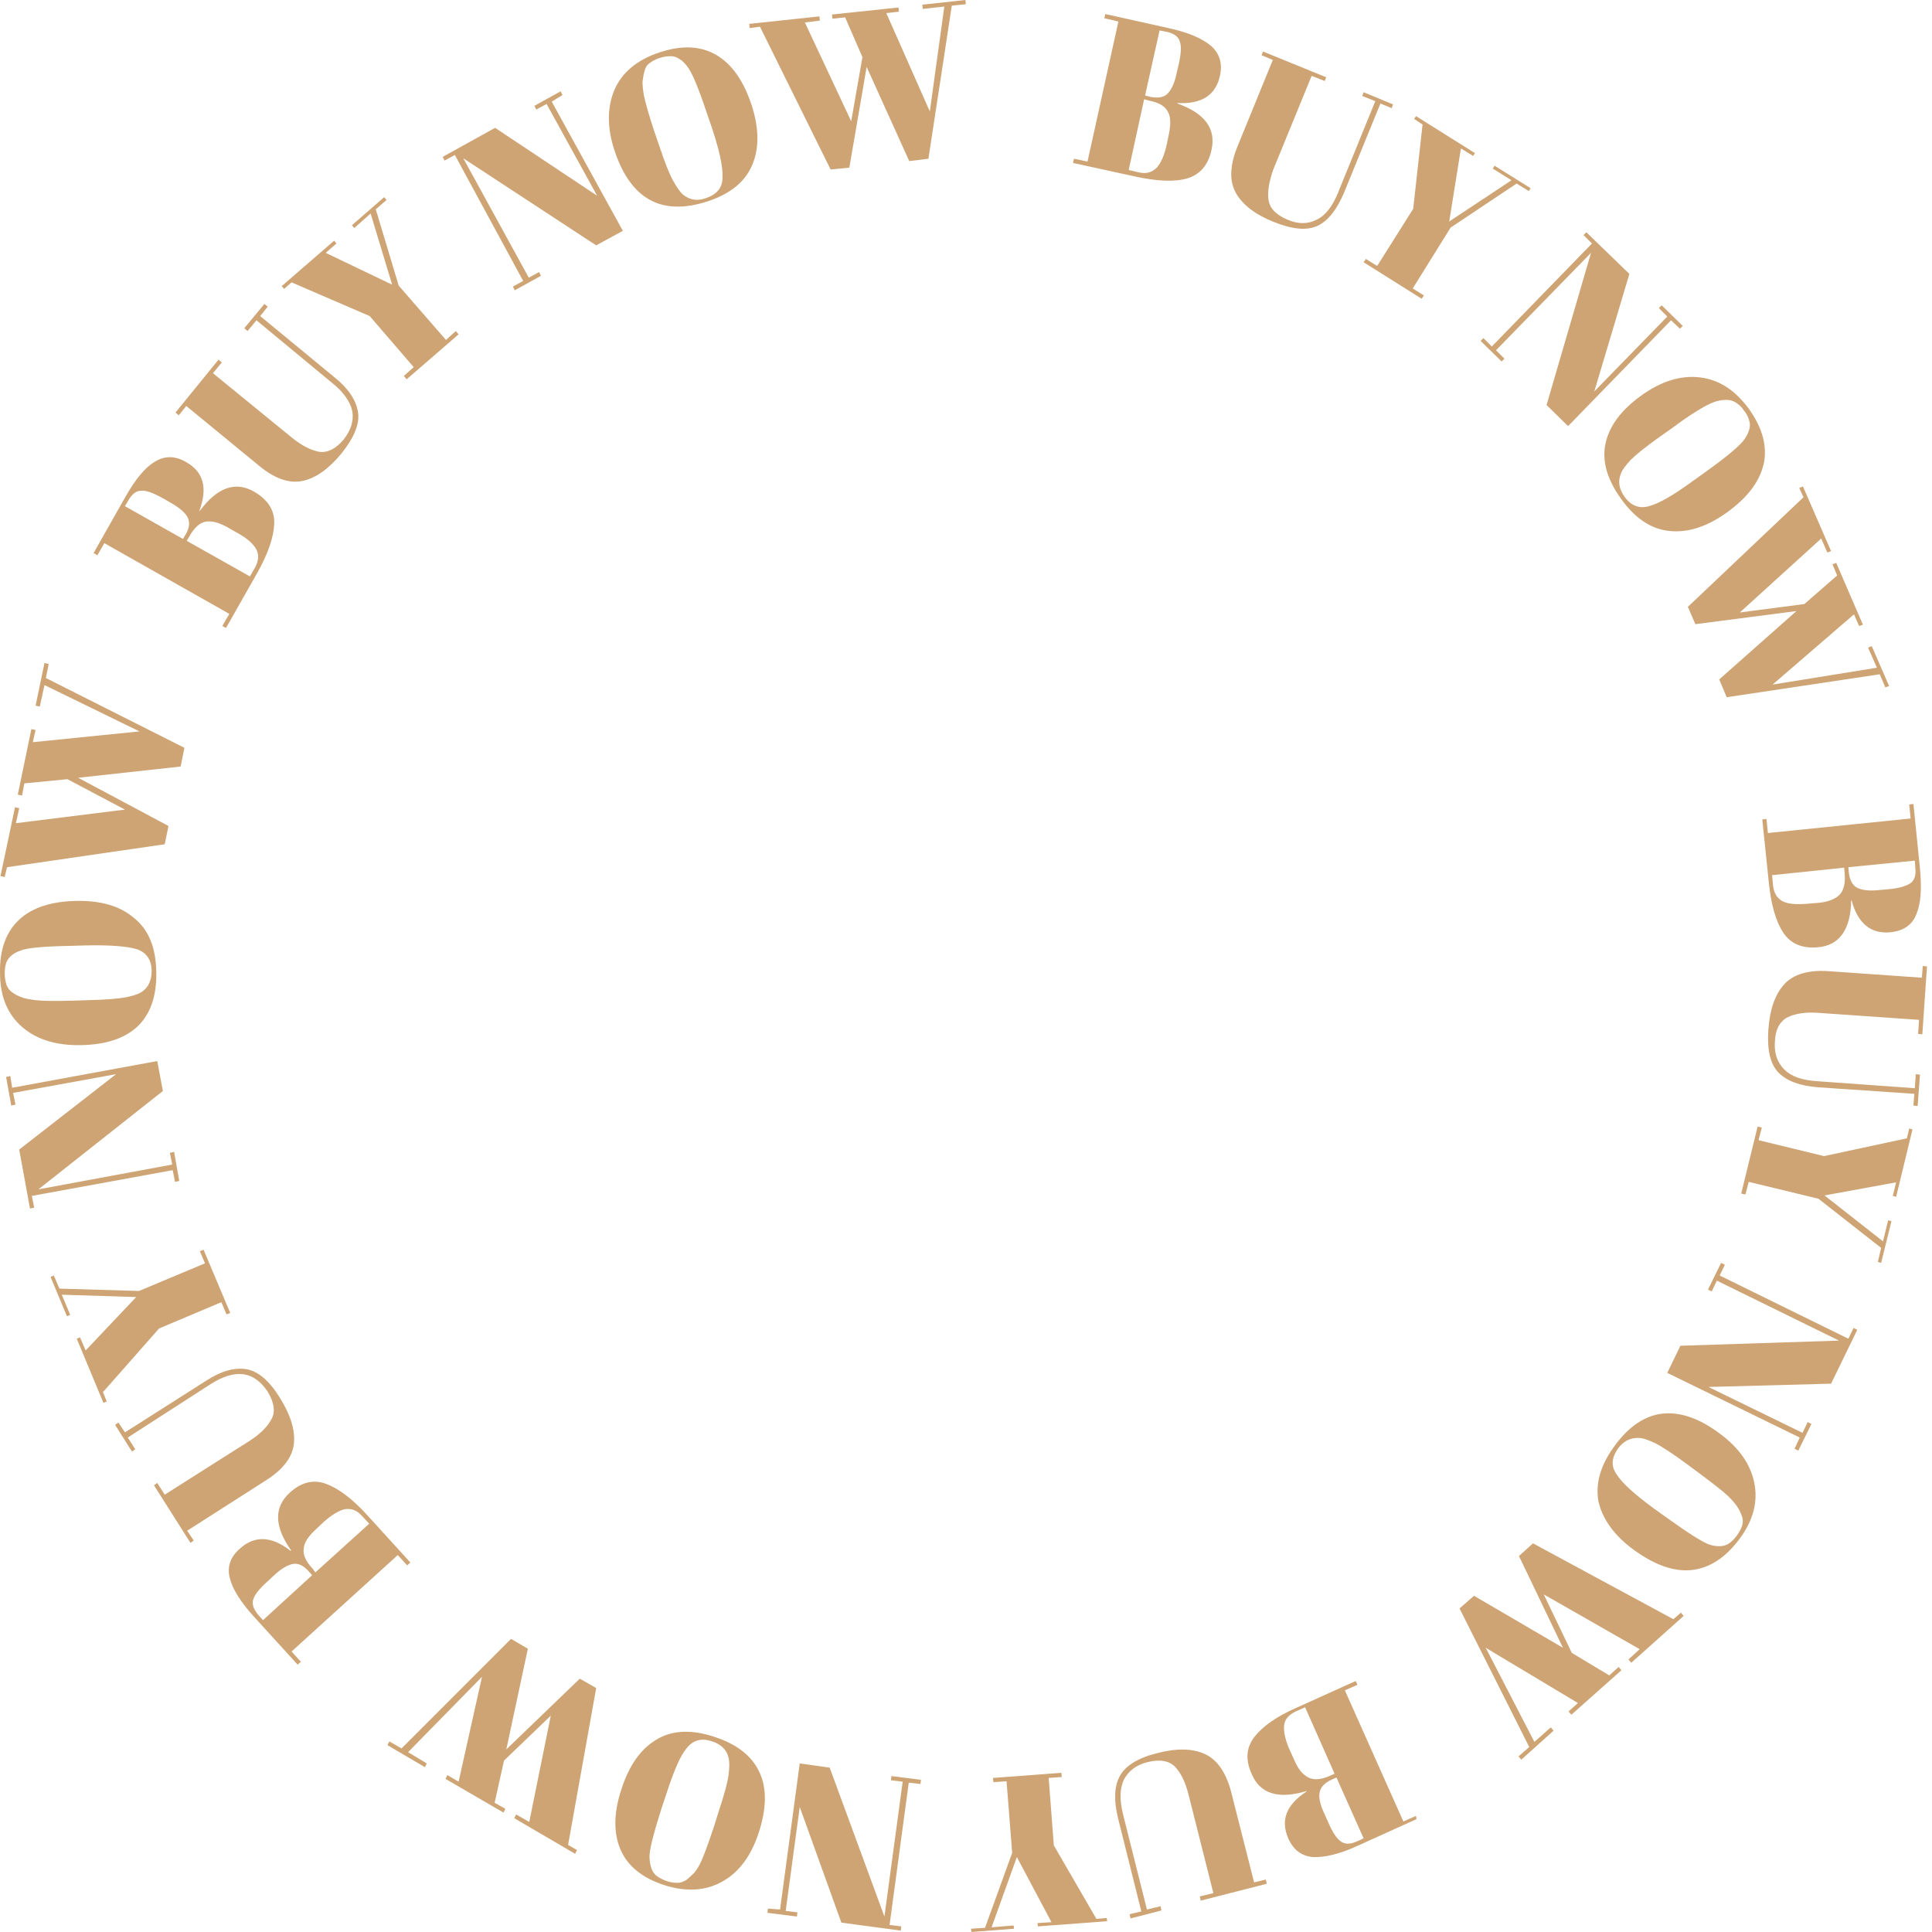 <svg width="344" height="344" viewBox="0 0 344 344" fill="none" xmlns="http://www.w3.org/2000/svg">
<path d="M196.802 2.501L208.05 5.002C211.549 5.753 214.049 6.837 215.632 8.171C217.132 9.505 217.715 11.255 217.215 13.507C216.465 16.925 213.965 18.592 209.633 18.342V18.426C214.549 20.176 216.548 22.928 215.715 26.68C215.132 29.431 213.632 31.098 211.383 31.765C209.05 32.432 205.967 32.266 202.134 31.432L191.053 29.014L191.22 28.264L193.636 28.764L199.135 3.835L196.635 3.252L196.802 2.501ZM203.717 17.675L200.968 30.265L202.718 30.681C204.134 31.015 205.134 30.681 205.967 29.848C206.717 29.014 207.3 27.68 207.717 25.846L208.133 23.845C208.466 22.177 208.467 20.843 207.967 19.926C207.467 18.926 206.384 18.259 204.634 17.925L203.717 17.675ZM206.467 5.419L203.884 17.008L204.884 17.258C206.217 17.509 207.217 17.342 207.883 16.675C208.55 16.008 209.133 14.841 209.466 13.173L209.883 11.422C210.299 9.588 210.383 8.171 210.05 7.337C209.8 6.503 208.966 5.92 207.717 5.669L206.467 5.419Z" fill="#CEA474"/>
<path d="M225.88 35.684C226.13 37.185 227.296 38.269 229.213 39.102C231.129 39.936 232.879 39.936 234.462 39.102C236.045 38.352 237.295 36.684 238.294 34.183L244.877 18.009L242.544 17.092L242.794 16.425L248.043 18.592L247.793 19.259L245.793 18.426L239.294 34.35C238.044 37.268 236.545 39.269 234.628 40.186C232.712 41.103 230.129 40.853 226.797 39.519C223.464 38.185 221.214 36.434 220.048 34.35C218.881 32.266 218.965 29.514 220.298 26.179L226.63 10.672L224.63 9.838L224.88 9.171L236.128 13.757L235.878 14.424L233.545 13.507L226.713 30.181C225.963 32.349 225.63 34.183 225.88 35.684Z" fill="#CEA474"/>
<path d="M258.041 39.436L269.122 32.099L265.789 30.015L266.123 29.514L272.538 33.516L272.205 34.017L270.039 32.682L258.291 40.52L251.542 51.358L253.542 52.609L253.125 53.192L242.794 46.689L243.21 46.106L245.21 47.356L251.625 37.185L253.292 22.177L251.792 21.177L252.125 20.677L262.623 27.263L262.29 27.764L260.124 26.43L258.041 39.436Z" fill="#CEA474"/>
<path d="M297.534 57.028L279.204 75.87L275.371 72.118L283.286 45.022L266.373 62.364L267.872 63.864L267.372 64.365L263.623 60.696L264.123 60.196L265.623 61.697L283.453 43.354L281.953 41.854L282.453 41.353L290.118 48.774L283.87 69.7L296.867 56.361L295.367 54.86L295.867 54.36L299.617 58.028L299.117 58.528L297.534 57.028Z" fill="#CEA474"/>
<path d="M288.619 88.793C286.119 85.291 285.203 82.04 285.869 78.955C286.536 75.87 288.619 73.035 292.201 70.451C295.784 67.866 299.283 66.782 302.699 67.199C306.116 67.616 308.948 69.45 311.448 72.869C313.864 76.287 314.697 79.538 314.031 82.623C313.281 85.792 311.115 88.626 307.532 91.211C303.949 93.795 300.533 94.879 297.284 94.546C293.951 94.212 291.118 92.295 288.619 88.793ZM301.45 85.625L303.783 83.957C307.615 81.206 309.865 79.288 310.615 78.205C311.448 76.954 311.781 75.87 311.448 74.87C311.281 74.286 311.031 73.702 310.531 73.119C310.115 72.452 309.615 72.035 309.115 71.701C308.615 71.368 308.032 71.201 307.449 71.201C306.782 71.201 306.199 71.284 305.616 71.451C305.032 71.618 304.283 71.951 303.366 72.452C302.033 73.202 300.2 74.369 297.867 76.12L295.617 77.704C293.035 79.538 291.285 80.956 290.368 81.873C289.452 82.874 288.869 83.624 288.619 84.291C288.035 85.708 288.285 87.042 289.202 88.376C290.368 90.044 291.868 90.627 293.618 90.127C295.451 89.627 298.034 88.126 301.45 85.625Z" fill="#CEA474"/>
<path d="M309.781 109.053L321.279 107.552L327.112 102.466L326.279 100.465L326.945 100.215L331.694 111.221L331.028 111.471L330.111 109.386L315.614 121.892L334.194 118.891L332.611 115.306L333.277 115.056L336.36 122.143L335.693 122.393L334.694 120.058L307.449 124.143L306.116 120.975L319.863 108.803L301.866 111.137L300.533 108.052L321.113 88.543L320.363 86.875L321.029 86.625L326.029 98.131L325.362 98.381L324.279 95.88L309.781 109.053Z" fill="#CEA474"/>
<path d="M340.693 143.153L341.859 154.658C342.192 158.243 342.026 160.911 341.193 162.829C340.443 164.746 338.86 165.747 336.61 165.997C333.111 166.331 330.778 164.413 329.695 160.328H329.611C329.528 165.497 327.528 168.332 323.696 168.665C320.946 168.915 318.863 168.081 317.53 166.08C316.197 164.079 315.364 161.161 314.947 157.159L313.781 145.904L314.531 145.821L314.781 148.322L340.193 145.737L339.943 143.236L340.693 143.153ZM328.362 154.492L315.53 155.825L315.697 157.66C315.864 159.077 316.447 159.994 317.447 160.494C318.447 160.995 319.946 161.078 321.863 160.911L323.862 160.745C325.529 160.578 326.778 160.078 327.528 159.327C328.278 158.577 328.611 157.243 328.445 155.492L328.362 154.492ZM340.943 153.241L329.111 154.408L329.195 155.409C329.361 156.743 329.861 157.66 330.694 158.077C331.528 158.493 332.777 158.66 334.444 158.493L336.277 158.327C338.193 158.16 339.443 157.743 340.193 157.243C340.859 156.743 341.193 155.826 341.026 154.492L340.943 153.241Z" fill="#CEA474"/>
<path d="M318.197 181.171C316.864 181.921 316.114 183.339 316.03 185.423C315.864 187.508 316.447 189.175 317.697 190.426C318.947 191.676 320.863 192.343 323.529 192.51L340.943 193.761L341.109 191.259L341.859 191.343L341.442 196.929L340.693 196.845L340.859 194.761L323.696 193.594C320.53 193.344 318.197 192.51 316.697 191.009C315.197 189.508 314.614 186.924 314.864 183.339C315.114 179.754 316.03 177.086 317.697 175.252C319.28 173.501 321.946 172.667 325.529 172.917L342.192 174.084L342.359 172L343.109 172.083L342.276 184.173L341.526 184.089L341.692 181.588L323.696 180.337C321.363 180.171 319.53 180.504 318.197 181.171Z" fill="#CEA474"/>
<path d="M324.862 212.853L335.277 221.024L336.193 217.272L336.777 217.439L334.944 224.859L334.36 224.692L334.944 222.191L323.779 213.437L311.365 210.435L310.781 212.686L310.031 212.52L312.948 200.597L313.697 200.764L313.114 203.015L324.779 205.85L339.526 202.682L339.943 200.931L340.526 201.097L337.61 213.103L337.027 212.936L337.61 210.519L324.862 212.853Z" fill="#CEA474"/>
<path d="M320.446 255.957L296.867 244.452L299.2 239.616L327.445 238.699L305.699 228.027L304.782 229.945L304.116 229.611L306.449 224.859L307.115 225.192L306.199 227.11L329.111 238.365L330.028 236.448L330.694 236.781L326.029 246.369L304.199 246.953L320.946 255.124L321.863 253.206L322.529 253.54L320.196 258.292L319.53 257.958L320.446 255.957Z" fill="#CEA474"/>
<path d="M287.536 257.375C290.118 253.873 292.951 252.039 296.034 251.705C299.2 251.372 302.533 252.539 306.032 255.124C309.615 257.708 311.698 260.71 312.364 264.045C313.031 267.38 312.198 270.715 309.698 274.049C307.199 277.384 304.366 279.219 301.2 279.552C298.034 279.886 294.618 278.635 291.035 276.05C287.452 273.466 285.369 270.548 284.619 267.38C284.036 264.128 284.953 260.876 287.536 257.375ZM294.534 268.63L296.867 270.298C300.7 273.049 303.199 274.633 304.449 275.05C305.866 275.467 307.032 275.383 307.865 274.8C308.365 274.466 308.782 274.049 309.282 273.382C309.698 272.799 310.031 272.132 310.198 271.632C310.365 271.048 310.365 270.464 310.115 269.881C309.948 269.297 309.615 268.714 309.282 268.213C308.948 267.713 308.448 267.129 307.699 266.379C306.615 265.379 304.866 264.045 302.533 262.294L300.283 260.626C297.784 258.792 295.867 257.541 294.701 256.958C293.451 256.374 292.535 256.041 291.868 256.041C290.368 255.957 289.119 256.541 288.119 257.875C286.952 259.542 286.786 261.043 287.869 262.544C288.869 264.128 291.118 266.129 294.534 268.63Z" fill="#CEA474"/>
<path d="M274.871 283.888L279.87 294.309L286.536 298.311L288.202 296.81L288.702 297.394L279.787 305.315L279.287 304.731L280.953 303.23L264.54 293.392L273.205 310.15L276.121 307.566L276.621 308.149L270.872 313.318L270.372 312.735L272.288 311.067L259.874 286.389L262.457 284.138L278.287 293.392L270.455 277.051L272.955 274.8L297.95 288.306L299.283 287.139L299.783 287.723L290.452 296.06L289.952 295.476L291.951 293.642L274.871 283.888Z" fill="#CEA474"/>
<path d="M252.209 323.907L241.71 328.659C238.461 330.16 235.795 330.744 233.795 330.66C231.796 330.493 230.296 329.41 229.379 327.325C227.963 324.074 229.046 321.322 232.629 318.988V318.905C227.63 320.405 224.38 319.405 222.881 315.903C221.714 313.318 221.881 311.151 223.38 309.233C224.88 307.316 227.38 305.565 231.046 303.981L241.377 299.312L241.71 299.979L239.461 300.979L249.876 324.324L252.125 323.323L252.209 323.907ZM237.628 315.82L232.379 303.981L230.712 304.731C229.463 305.315 228.713 306.148 228.63 307.316C228.546 308.399 228.879 309.9 229.629 311.568L230.463 313.402C231.129 314.986 231.962 315.986 232.962 316.487C233.962 316.987 235.212 316.904 236.878 316.153L237.628 315.82ZM242.794 327.325L237.961 316.487L237.045 316.904C235.795 317.487 235.128 318.237 234.962 319.155C234.795 320.072 235.045 321.322 235.795 322.906L236.545 324.574C237.295 326.325 238.044 327.409 238.794 327.909C239.544 328.409 240.461 328.409 241.71 327.826L242.794 327.325Z" fill="#CEA474"/>
<path d="M209.133 314.486C208.05 313.485 206.467 313.235 204.384 313.735C202.301 314.236 200.968 315.319 200.135 316.82C199.385 318.404 199.301 320.405 199.968 323.073L204.217 339.998L206.633 339.414L206.8 340.165L201.301 341.582L201.134 340.832L203.217 340.332L199.052 323.657C198.302 320.572 198.385 318.071 199.385 316.237C200.385 314.402 202.634 312.985 206.05 312.151C209.55 311.234 212.382 311.318 214.549 312.318C216.715 313.318 218.298 315.57 219.215 319.071L223.297 335.162L225.38 334.662L225.547 335.412L213.799 338.414L213.632 337.664L216.048 337.08L211.633 319.571C211.049 317.237 210.216 315.57 209.133 314.486Z" fill="#CEA474"/>
<path d="M181.055 330.66L176.556 343.166L180.472 342.833L180.555 343.416L172.973 344L172.89 343.416L175.389 343.25L180.222 329.91L179.222 317.154L176.889 317.32L176.806 316.57L188.97 315.653L189.053 316.403L186.72 316.57L187.637 328.576L195.219 341.666L197.052 341.499L197.135 342.082L184.804 343L184.721 342.416L187.22 342.249L181.055 330.66Z" fill="#CEA474"/>
<path d="M138.896 339.998L142.395 313.985L147.727 314.736L157.476 341.249L160.725 317.237L158.642 316.987L158.725 316.237L163.975 316.904L163.891 317.654L161.808 317.404L158.392 342.749L160.475 343L160.392 343.75L149.81 342.333L142.395 321.739L139.896 340.248L141.979 340.498L141.895 341.249L136.646 340.582L136.729 339.831L138.896 339.998Z" fill="#CEA474"/>
<path d="M127.148 309.233C131.23 310.567 133.897 312.651 135.23 315.57C136.563 318.404 136.479 321.989 135.146 326.158C133.813 330.327 131.647 333.328 128.648 334.996C125.731 336.663 122.232 336.913 118.316 335.663C114.4 334.412 111.734 332.244 110.484 329.326C109.234 326.408 109.234 322.823 110.651 318.571C111.984 314.402 114.067 311.401 116.9 309.733C119.649 308.066 123.065 307.899 127.148 309.233ZM118.649 319.405L117.733 322.156C116.316 326.658 115.567 329.493 115.65 330.827C115.733 332.328 116.15 333.412 116.9 333.995C117.316 334.329 117.983 334.662 118.649 334.912C119.316 335.162 120.066 335.246 120.649 335.246C121.232 335.246 121.815 334.996 122.315 334.662C122.815 334.245 123.232 333.828 123.648 333.412C124.065 332.911 124.482 332.244 124.898 331.327C125.481 329.993 126.231 327.909 127.148 325.158L127.981 322.49C128.981 319.488 129.564 317.32 129.731 315.986C129.897 314.652 129.897 313.652 129.731 312.985C129.397 311.568 128.398 310.567 126.815 310.067C124.898 309.4 123.399 309.817 122.232 311.317C121.149 312.568 119.982 315.319 118.649 319.405Z" fill="#CEA474"/>
<path d="M98.07 305.481L89.738 313.485L88.072 320.989L89.988 322.073L89.655 322.74L79.323 316.737L79.656 316.07L81.656 317.237L85.822 298.561L72.658 311.984L75.99 313.985L75.657 314.652L68.992 310.734L69.325 310.067L71.491 311.317L90.988 291.808L93.987 293.559L90.154 311.484L103.236 298.895L106.152 300.562L101.153 328.492L102.736 329.41L102.402 330.077L91.571 323.74L91.904 323.073L94.237 324.407L98.07 305.481Z" fill="#CEA474"/>
<path d="M52.995 296.394L45.246 287.889C42.83 285.221 41.413 282.97 40.913 280.969C40.413 278.968 40.997 277.218 42.746 275.717C45.329 273.382 48.329 273.466 51.745 276.134L51.828 276.05C48.829 271.798 48.745 268.38 51.578 265.795C53.661 263.878 55.827 263.378 58.077 264.211C60.327 265.045 62.743 266.879 65.409 269.797L73.074 278.218L72.491 278.718L70.825 276.884L51.911 294.059L53.578 295.893L52.995 296.394ZM46.829 288.473L55.578 280.469L54.911 279.719C53.994 278.718 53.078 278.301 52.161 278.468C51.245 278.635 50.078 279.302 48.912 280.386L47.579 281.636C46.163 282.887 45.329 283.971 45.079 284.805C44.829 285.638 45.163 286.556 45.996 287.556L46.829 288.473ZM56.161 279.969L65.742 271.298L64.493 269.964C63.576 268.88 62.493 268.547 61.41 268.714C60.327 268.964 59.077 269.714 57.66 270.965L56.161 272.382C54.911 273.549 54.161 274.633 54.078 275.717C53.911 276.801 54.411 277.968 55.661 279.302L56.161 279.969Z" fill="#CEA474"/>
<path d="M48.412 252.539C49.079 251.205 48.745 249.621 47.662 247.787C46.496 246.036 45.079 244.952 43.413 244.702C41.663 244.452 39.747 245.035 37.497 246.453L22.75 255.957L24.083 258.042L23.5 258.459L20.5 253.706L21.084 253.289L22.25 255.04L36.664 245.869C39.33 244.118 41.747 243.451 43.83 243.785C45.913 244.118 47.912 245.786 49.828 248.871C51.745 251.955 52.578 254.623 52.328 257.041C52.078 259.459 50.412 261.627 47.412 263.544L33.331 272.549L34.498 274.3L33.915 274.716L27.416 264.461L27.999 264.045L29.332 266.129L44.579 256.458C46.496 255.207 47.745 253.873 48.412 252.539Z" fill="#CEA474"/>
<path d="M24.25 230.945L11.002 230.528L12.502 234.113L11.919 234.364L9.003 227.36L9.586 227.11L10.586 229.445L24.75 229.861L36.498 224.942L35.581 222.775L36.248 222.524L40.997 233.78L40.33 234.03L39.414 231.862L28.332 236.531L18.334 247.87L19.001 249.538L18.418 249.788L13.668 238.365L14.252 238.115L15.251 240.45L24.25 230.945Z" fill="#CEA474"/>
<path d="M2.17 193.677L27.999 188.925L28.999 194.261L6.836 211.769L30.665 207.35L30.249 205.266L30.999 205.099L31.915 210.269L31.165 210.435L30.749 208.351L5.67 212.936L6.086 215.021L5.337 215.188L3.42 204.682L20.667 191.259L2.337 194.594L2.754 196.679L2.004 196.845L1.087 191.76L1.837 191.593L2.17 193.677Z" fill="#CEA474"/>
<path d="M27.832 173.084C27.916 177.419 26.749 180.587 24.5 182.755C22.167 184.923 18.834 186.007 14.418 186.09C10.002 186.174 6.503 185.09 3.92 182.839C1.337 180.587 0.004 177.419 0.004 173.251C-0.079 169.082 1.087 165.914 3.42 163.746C5.753 161.578 9.169 160.494 13.585 160.411C18.001 160.328 21.417 161.328 23.916 163.496C26.499 165.58 27.749 168.748 27.832 173.084ZM15.418 168.332L12.585 168.415C7.919 168.498 4.92 168.748 3.67 169.249C2.254 169.749 1.421 170.499 1.087 171.5C0.921 172 0.837 172.667 0.837 173.417C0.837 174.168 1.004 174.835 1.171 175.418C1.421 176.002 1.754 176.419 2.254 176.752C2.754 177.086 3.337 177.419 3.92 177.586C4.503 177.836 5.253 177.92 6.336 178.086C7.836 178.253 10.002 178.253 12.918 178.17L15.668 178.086C18.834 178.003 21 177.836 22.334 177.586C23.667 177.336 24.583 177.002 25.166 176.669C26.416 175.835 26.999 174.585 26.999 172.917C26.999 170.916 26.083 169.582 24.333 168.999C22.667 168.498 19.667 168.248 15.418 168.332Z" fill="#CEA474"/>
<path d="M22.25 144.153L12.002 138.734L4.337 139.484L3.92 141.652L3.17 141.485L5.586 129.813L6.336 129.98L5.836 132.147L24.833 130.23L7.919 121.976L7.086 125.811L6.336 125.644L7.919 118.057L8.669 118.224L8.169 120.725L32.832 133.148L32.165 136.483L13.918 138.484L29.999 147.071L29.332 150.323L1.254 154.408L0.837 156.159L0.087 155.992L2.67 143.736L3.42 143.903L2.837 146.571L22.25 144.153Z" fill="#CEA474"/>
<path d="M16.668 98.464L22.334 88.46C24.083 85.375 25.833 83.207 27.582 82.207C29.332 81.123 31.165 81.123 33.165 82.29C36.248 84.041 36.998 86.875 35.498 90.961H35.581C38.664 86.792 41.913 85.625 45.246 87.542C47.662 88.96 48.912 90.794 48.829 93.212C48.745 95.63 47.745 98.548 45.829 101.966L40.247 111.804L39.58 111.471L40.83 109.303L18.584 96.713L17.334 98.881L16.668 98.464ZM22.25 90.127L32.582 95.963L33.081 95.129C33.748 93.962 33.831 92.962 33.415 92.128C32.998 91.294 31.998 90.46 30.582 89.627L28.999 88.71C27.333 87.793 26.083 87.292 25.166 87.376C24.25 87.376 23.5 87.959 22.833 89.126L22.25 90.127ZM33.248 96.297L44.496 102.633L45.413 101.049C46.079 99.798 46.163 98.715 45.579 97.714C44.996 96.713 43.913 95.796 42.246 94.879L40.497 93.879C38.997 93.045 37.747 92.712 36.664 92.878C35.581 93.045 34.581 93.962 33.748 95.463L33.248 96.297Z" fill="#CEA474"/>
<path d="M56.911 80.456C58.41 80.622 59.827 79.872 61.16 78.288C62.493 76.621 62.993 74.953 62.743 73.285C62.41 71.618 61.243 69.867 59.16 68.2L45.663 57.028L44.08 58.945L43.496 58.445L47.079 54.11L47.662 54.61L46.329 56.277L59.577 67.199C62.076 69.2 63.409 71.284 63.743 73.369C64.076 75.453 63.076 77.871 60.827 80.706C58.577 83.457 56.244 85.125 53.911 85.625C51.578 86.125 48.995 85.291 46.163 82.957L33.165 72.285L31.832 73.953L31.248 73.452L38.914 64.031L39.497 64.531L37.914 66.449L51.911 77.871C53.745 79.372 55.411 80.206 56.911 80.456Z" fill="#CEA474"/>
<path d="M69.825 50.691L65.992 38.018L63.076 40.603L62.66 40.103L68.409 35.1L68.825 35.601L66.909 37.268L70.991 50.858L79.406 60.529L81.156 58.945L81.656 59.529L72.408 67.533L71.908 66.949L73.657 65.365L65.826 56.277L51.911 50.274L50.578 51.442L50.162 50.941L59.493 42.854L59.91 43.354L57.994 45.022L69.825 50.691Z" fill="#CEA474"/>
<path d="M98.236 18.092L110.901 41.103L106.152 43.688L82.489 28.18L94.154 49.441L95.987 48.44L96.32 49.107L91.654 51.692L91.321 51.025L93.154 50.024L80.99 27.597L79.156 28.597L78.823 27.93L88.155 22.761L106.318 34.85L97.32 18.509L95.487 19.509L95.154 18.843L99.82 16.258L100.153 16.925L98.236 18.092Z" fill="#CEA474"/>
<path d="M125.981 35.851C121.899 37.185 118.483 37.101 115.733 35.601C112.984 34.1 110.901 31.182 109.484 27.013C108.068 22.844 108.068 19.176 109.401 16.008C110.734 12.923 113.4 10.672 117.4 9.338C121.399 8.004 124.732 8.171 127.481 9.755C130.231 11.339 132.314 14.257 133.73 18.426C135.146 22.594 135.23 26.263 133.98 29.264C132.73 32.349 130.064 34.517 125.981 35.851ZM126.731 22.678L125.815 20.01C124.315 15.508 123.149 12.756 122.315 11.756C121.399 10.588 120.399 10.005 119.399 10.005C118.816 10.005 118.149 10.088 117.4 10.338C116.65 10.588 116.067 10.922 115.65 11.255C115.15 11.589 114.9 12.089 114.733 12.756C114.567 13.34 114.483 13.923 114.4 14.59C114.4 15.174 114.483 16.008 114.65 17.008C114.983 18.509 115.567 20.593 116.483 23.345L117.4 26.013C118.399 29.014 119.233 31.098 119.899 32.266C120.566 33.433 121.149 34.267 121.649 34.684C122.815 35.601 124.148 35.851 125.731 35.267C127.648 34.6 128.648 33.433 128.648 31.599C128.731 29.598 128.064 26.68 126.731 22.678Z" fill="#CEA474"/>
<path d="M151.56 21.594L153.56 10.172L150.477 3.085L148.227 3.335L148.144 2.585L159.975 1.334L160.059 2.084L157.809 2.334L165.558 19.843L168.14 1.167L164.308 1.584L164.225 0.834L171.89 0L171.973 0.75L169.474 1L165.308 28.264L161.892 28.681L154.31 11.922L151.227 29.848L147.894 30.181L135.313 4.752L133.48 5.002L133.397 4.252L145.894 2.918L145.978 3.668L143.312 4.002L151.56 21.594Z" fill="#CEA474"/>
</svg>
